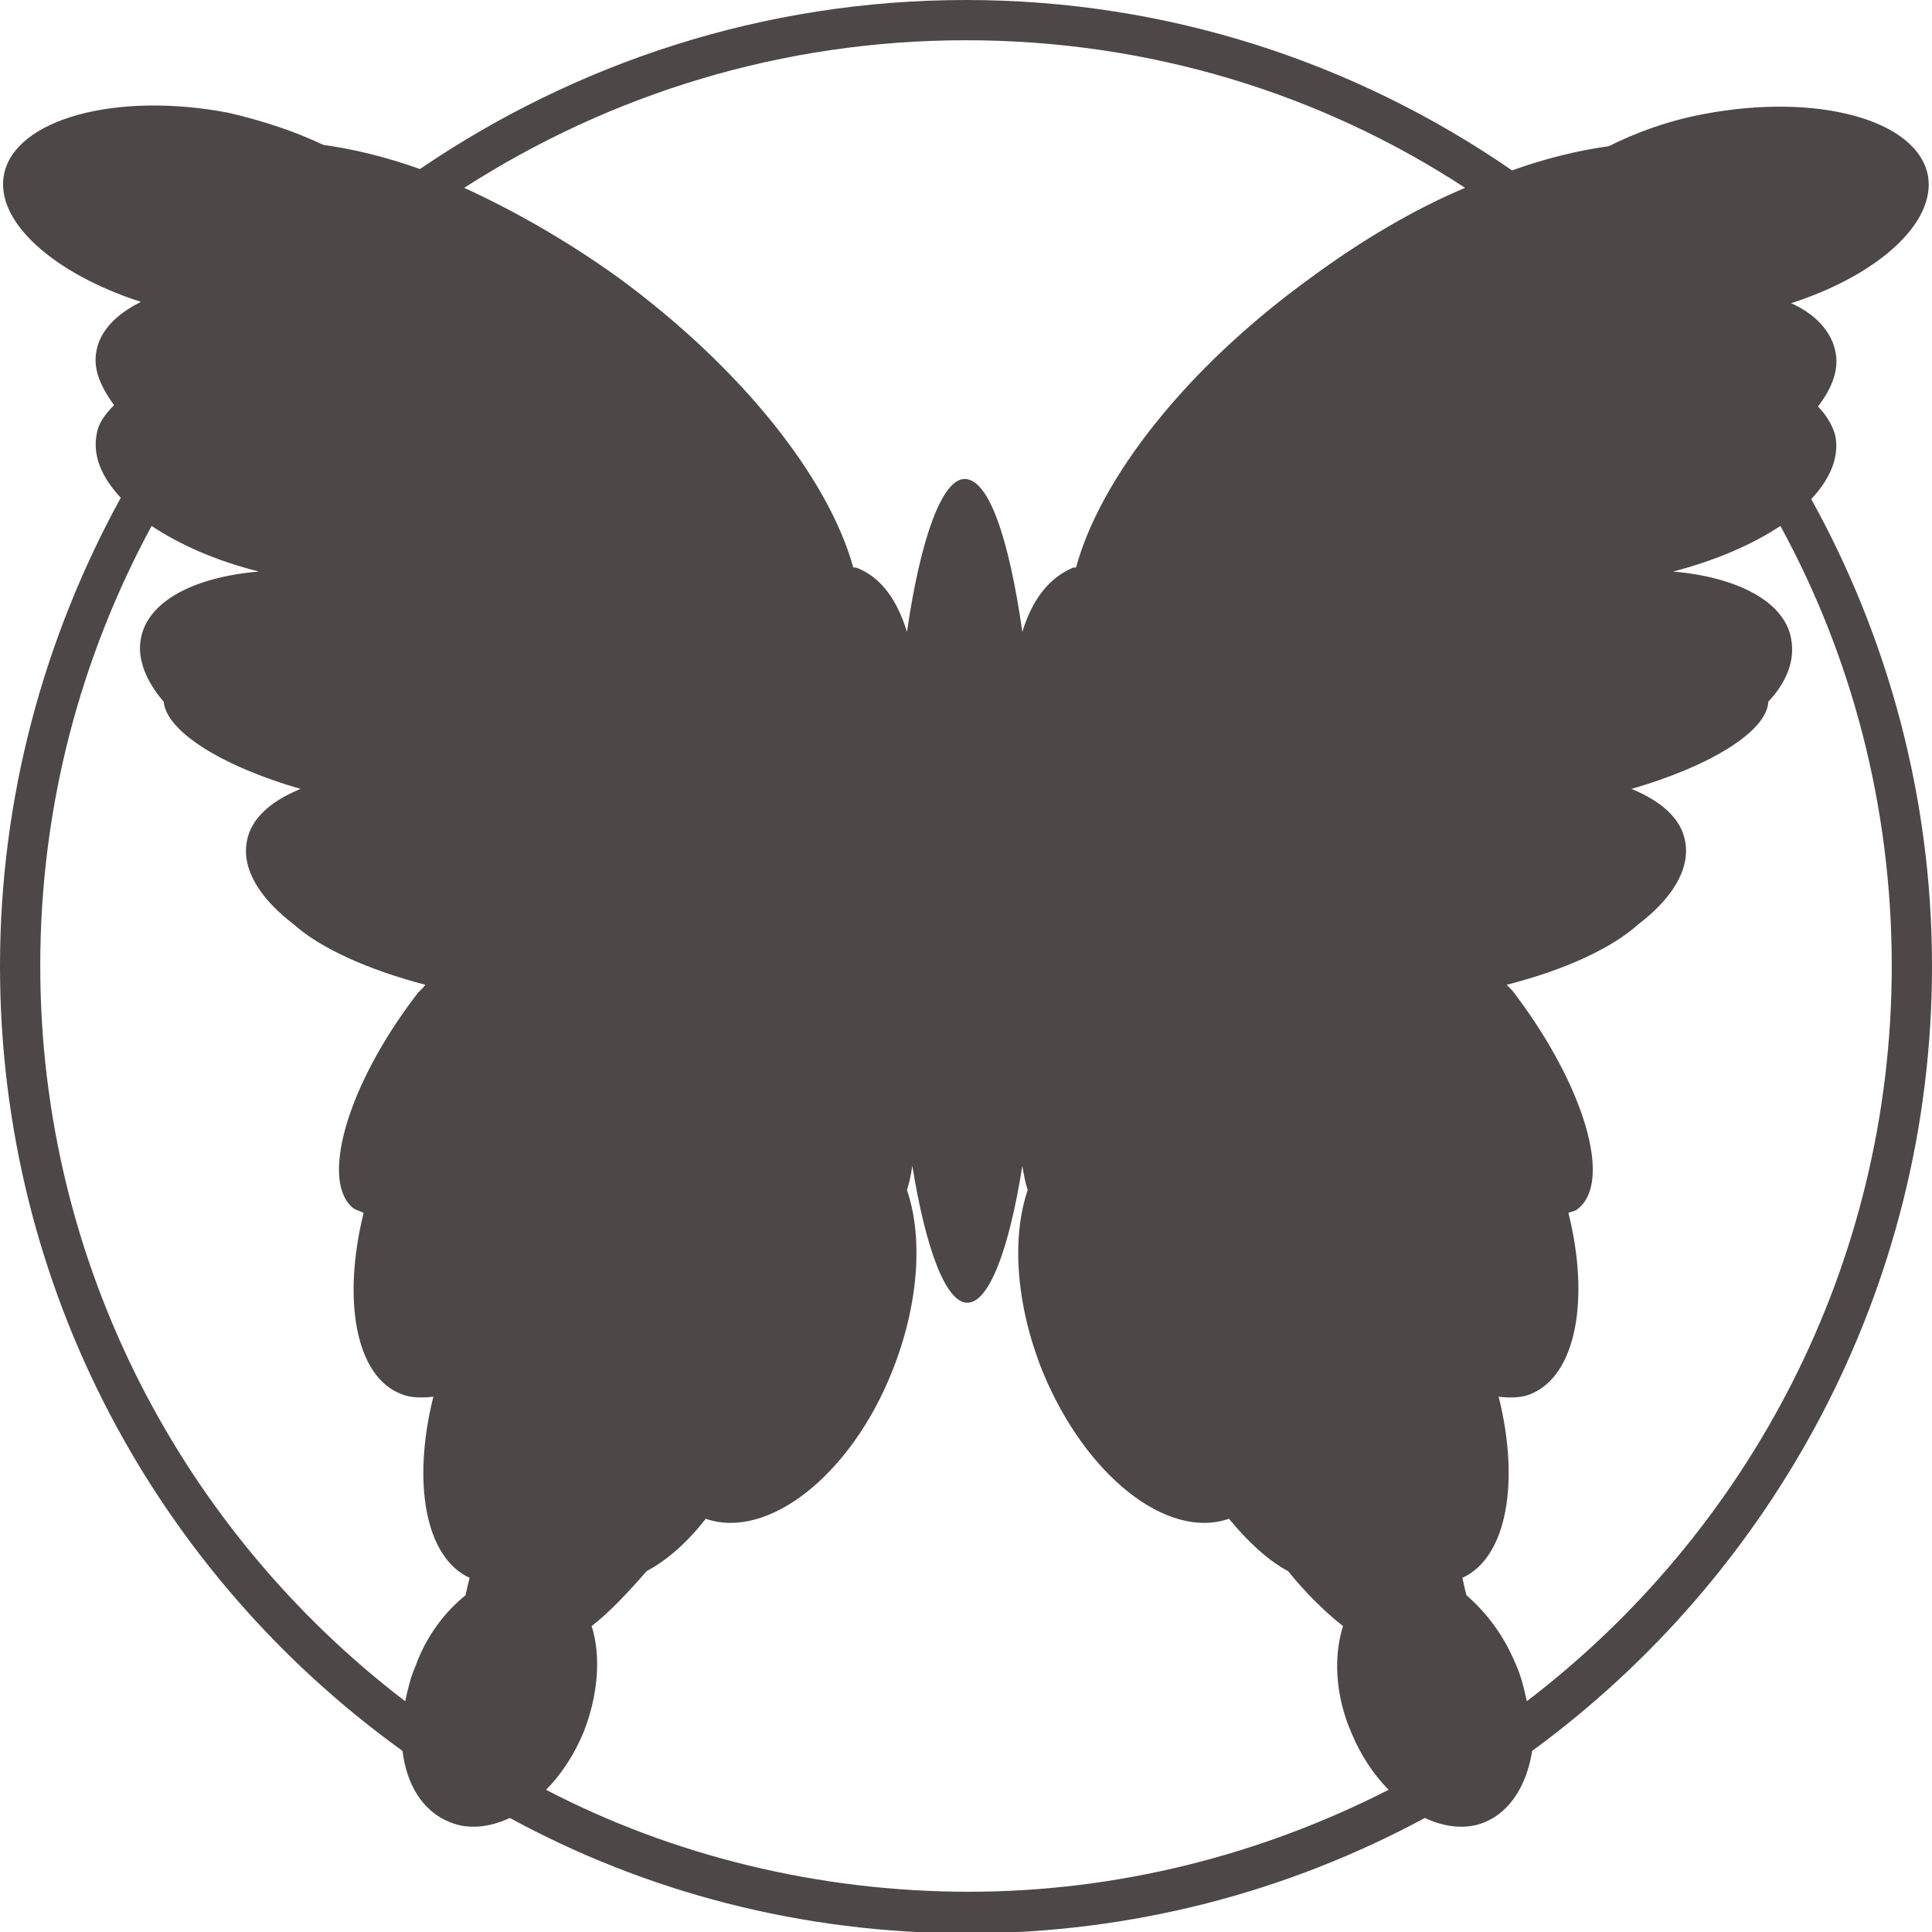 <?xml version="1.0" encoding="utf-8"?>
<!-- Generator: Adobe Illustrator 22.1.0, SVG Export Plug-In . SVG Version: 6.00 Build 0)  -->
<svg version="1.1" id="Graphics" xmlns="http://www.w3.org/2000/svg" xmlns:xlink="http://www.w3.org/1999/xlink" x="0px" y="0px"
	 viewBox="0 0 144 144" style="enable-background:new 0 0 144 144;" xml:space="preserve">
<style type="text/css">
	.st0{clip-path:url(#SVGID_2_);}
	.st1{fill:#3B3434;}
	.st2{opacity:0.9;}
	.st3{clip-path:url(#SVGID_4_);}
	.st4{opacity:0.9;fill:#3B3434;}
	.st5{fill:none;}
	.st6{fill:none;stroke:#3B3434;stroke-miterlimit:10;}
	.st7{fill:none;stroke:#3B3434;stroke-miterlimit:10;stroke-dasharray:2,2;}
	.st8{fill:none;stroke:#3B3434;stroke-miterlimit:10;stroke-dasharray:2.06,2.06;}
	.st9{fill:none;stroke:#3B3434;stroke-width:3;stroke-miterlimit:10;}
	.st10{fill:#939598;}
	.st11{fill:none;stroke:#3B3434;stroke-width:0.5;stroke-linecap:round;stroke-linejoin:round;stroke-miterlimit:500;}
	.st12{opacity:0.9;fill-rule:evenodd;clip-rule:evenodd;fill:#3B3434;}
	.st13{fill:none;stroke:#3B3434;stroke-width:2;stroke-miterlimit:10;}
	.st14{clip-path:url(#SVGID_8_);}
	.st15{opacity:0.9;fill:#C7C8CA;}
	.st16{opacity:0.9;fill:#939598;}
	.st17{fill:#231F20;}
	.st18{fill:#3B3534;}
	.st19{fill:#767374;}
	.st20{opacity:0.9;fill:#3B3534;}
	.st21{fill:none;stroke:#FFFFFF;stroke-miterlimit:10;}
	.st22{opacity:0.9;fill:#3B3534;enable-background:new    ;}
	.st23{fill:#3B3534;stroke:#3B3534;stroke-width:0.5;stroke-miterlimit:10;}
	.st24{fill:none;stroke:#3B3534;stroke-width:0.5;}
	.st25{fill:none;stroke:#3B3534;stroke-width:0.5;stroke-linecap:round;}
	.st26{fill-rule:evenodd;clip-rule:evenodd;fill:#3B3434;}
	.st27{fill:#FFFFFF;stroke:#3B3434;stroke-miterlimit:10;}
	.st28{fill:#FFFFFF;stroke:#3B3434;stroke-width:0.25;stroke-miterlimit:10;}
	.st29{fill-rule:evenodd;clip-rule:evenodd;fill:#EF4761;}
	.st30{fill-rule:evenodd;clip-rule:evenodd;fill:#EE365F;}
	.st31{fill-rule:evenodd;clip-rule:evenodd;fill:#D5769A;}
	.st32{fill-rule:evenodd;clip-rule:evenodd;fill:#EA395C;}
	.st33{fill:#FFFEF3;}
	.st34{fill:#E8E8E9;}
	.st35{fill:#D2CCCA;}
	.st36{fill:#524845;}
	.st37{fill:#B1A7A4;}
</style>
<path class="st4" d="M144,72c0-12.6-3.3-24.5-9-34.8c1.4-1.5,2.1-3.1,1.8-4.7c-0.2-0.8-0.7-1.6-1.3-2.2c1-1.3,1.6-2.7,1.3-4.1
	c-0.3-1.5-1.5-2.8-3.3-3.6c6.5-2.1,10.8-6,10.2-9.5c-0.8-4.2-8.3-6.2-16.7-4.6c-2.7,0.5-5.1,1.4-7.1,2.4c-2.2,0.3-4.7,0.9-7.2,1.8
	C101.1,4.7,87.1,0,72,0S42.9,4.7,31.3,12.6c-2.5-0.9-5-1.5-7.2-1.8C22,9.8,19.6,9,17,8.4C8.6,6.8,1.1,8.9,0.3,13
	c-0.7,3.5,3.7,7.4,10.2,9.5c-1.8,0.9-3,2.1-3.3,3.6c-0.3,1.4,0.3,2.7,1.3,4.1c-0.7,0.7-1.2,1.4-1.3,2.2c-0.3,1.6,0.4,3.2,1.8,4.7
	C3.3,47.5,0,59.4,0,72c0,24.1,11.8,45.4,30,58.5c0.3,2.5,1.5,4.5,3.5,5.3c1.4,0.6,3,0.4,4.5-0.3c10.1,5.5,21.7,8.6,34.1,8.6
	c12.3,0,23.9-3.1,34.1-8.6c1.5,0.7,3.1,0.9,4.5,0.3c1.9-0.8,3.1-2.8,3.5-5.3C132.1,117.4,144,96.1,144,72z M72,3
	c13.7,0,26.5,4,37.2,11c-3.8,1.6-7.7,3.9-11.5,6.7c-9.4,6.8-15.7,15-17.5,21.6c-0.1,0-0.1,0-0.2,0c-1.9,0.8-3.1,2.5-3.8,4.8
	c-1-7-2.5-11.4-4.3-11.4c0,0,0,0,0,0s0,0,0,0c-1.7,0-3.3,4.5-4.3,11.4c-0.7-2.3-1.9-4.1-3.8-4.8c-0.1,0-0.1,0-0.2,0
	c-1.8-6.5-8.1-14.7-17.5-21.6c-3.9-2.8-7.8-5-11.5-6.7C45.5,7,58.3,3,72,3z M3,72c0-11.9,3-23,8.3-32.8c2.1,1.4,4.8,2.6,8,3.4
	c-4.8,0.4-8.3,2.2-8.8,5c-0.3,1.5,0.4,3.2,1.7,4.7c0.2,2.2,4.3,4.8,10.2,6.5c-2.2,0.9-3.7,2.2-4,3.9c-0.4,2.1,1,4.3,3.5,6.2
	c2,1.8,5.6,3.4,9.8,4.5c-0.2,0.3-0.5,0.5-0.7,0.8c-5.2,6.8-7.2,14-4.6,15.9c0.2,0.1,0.5,0.2,0.7,0.3c-1.6,6.5-0.6,12.2,2.8,13.5
	c0.7,0.3,1.6,0.3,2.4,0.2c-1.6,6.4-0.6,12,2.7,13.5c-0.1,0.4-0.2,0.8-0.3,1.3c-1.5,1.2-2.9,3-3.7,5.2c-0.4,0.9-0.6,1.8-0.8,2.7
	C13.7,114.2,3,94.3,3,72z M40.7,133.4c1.1-1.1,2.1-2.6,2.8-4.3c1.1-2.8,1.3-5.7,0.6-7.9c1.4-1.1,2.7-2.5,4.1-4.1
	c1.5-0.8,3-2.1,4.4-3.9c4.6,1.6,10.8-3.2,13.9-11c2-5,2.3-10,1.1-13.5c0.2-0.6,0.3-1.2,0.4-1.8c1,6.2,2.5,10.2,4.1,10.2c0,0,0,0,0,0
	s0,0,0,0c1.6,0,3.1-3.9,4.1-10.2c0.1,0.6,0.2,1.2,0.4,1.8c-1.2,3.5-0.9,8.5,1.1,13.5c3.2,7.8,9.3,12.6,13.9,11
	c1.4,1.7,2.9,3.1,4.4,3.9c1.3,1.6,2.7,3,4.1,4.1c-0.7,2.2-0.6,5.1,0.6,7.9c0.7,1.7,1.7,3.2,2.8,4.3c-9.4,4.8-20.1,7.6-31.3,7.6
	S50.1,138.3,40.7,133.4z M113.8,126.8c-0.2-0.9-0.4-1.8-0.8-2.7c-0.9-2.2-2.2-3.9-3.7-5.2c-0.1-0.4-0.2-0.8-0.3-1.3
	c3.3-1.5,4.3-7.1,2.7-13.5c0.8,0.1,1.7,0.1,2.4-0.2c3.4-1.4,4.4-7.1,2.8-13.5c0.2-0.1,0.5-0.1,0.7-0.3c2.6-2,0.5-9.1-4.6-15.9
	c-0.2-0.3-0.4-0.5-0.7-0.8c4.3-1.1,7.8-2.7,9.8-4.5c2.5-1.9,3.9-4.1,3.5-6.2c-0.3-1.7-1.8-3-4-3.9c5.9-1.7,10.1-4.3,10.2-6.5
	c1.4-1.5,2-3.1,1.7-4.7c-0.5-2.8-4.1-4.6-8.8-5c3.1-0.8,5.9-2,8-3.4C138,48.9,141,60.1,141,72C141,94.3,130.3,114.2,113.8,126.8z"/>
</svg>
